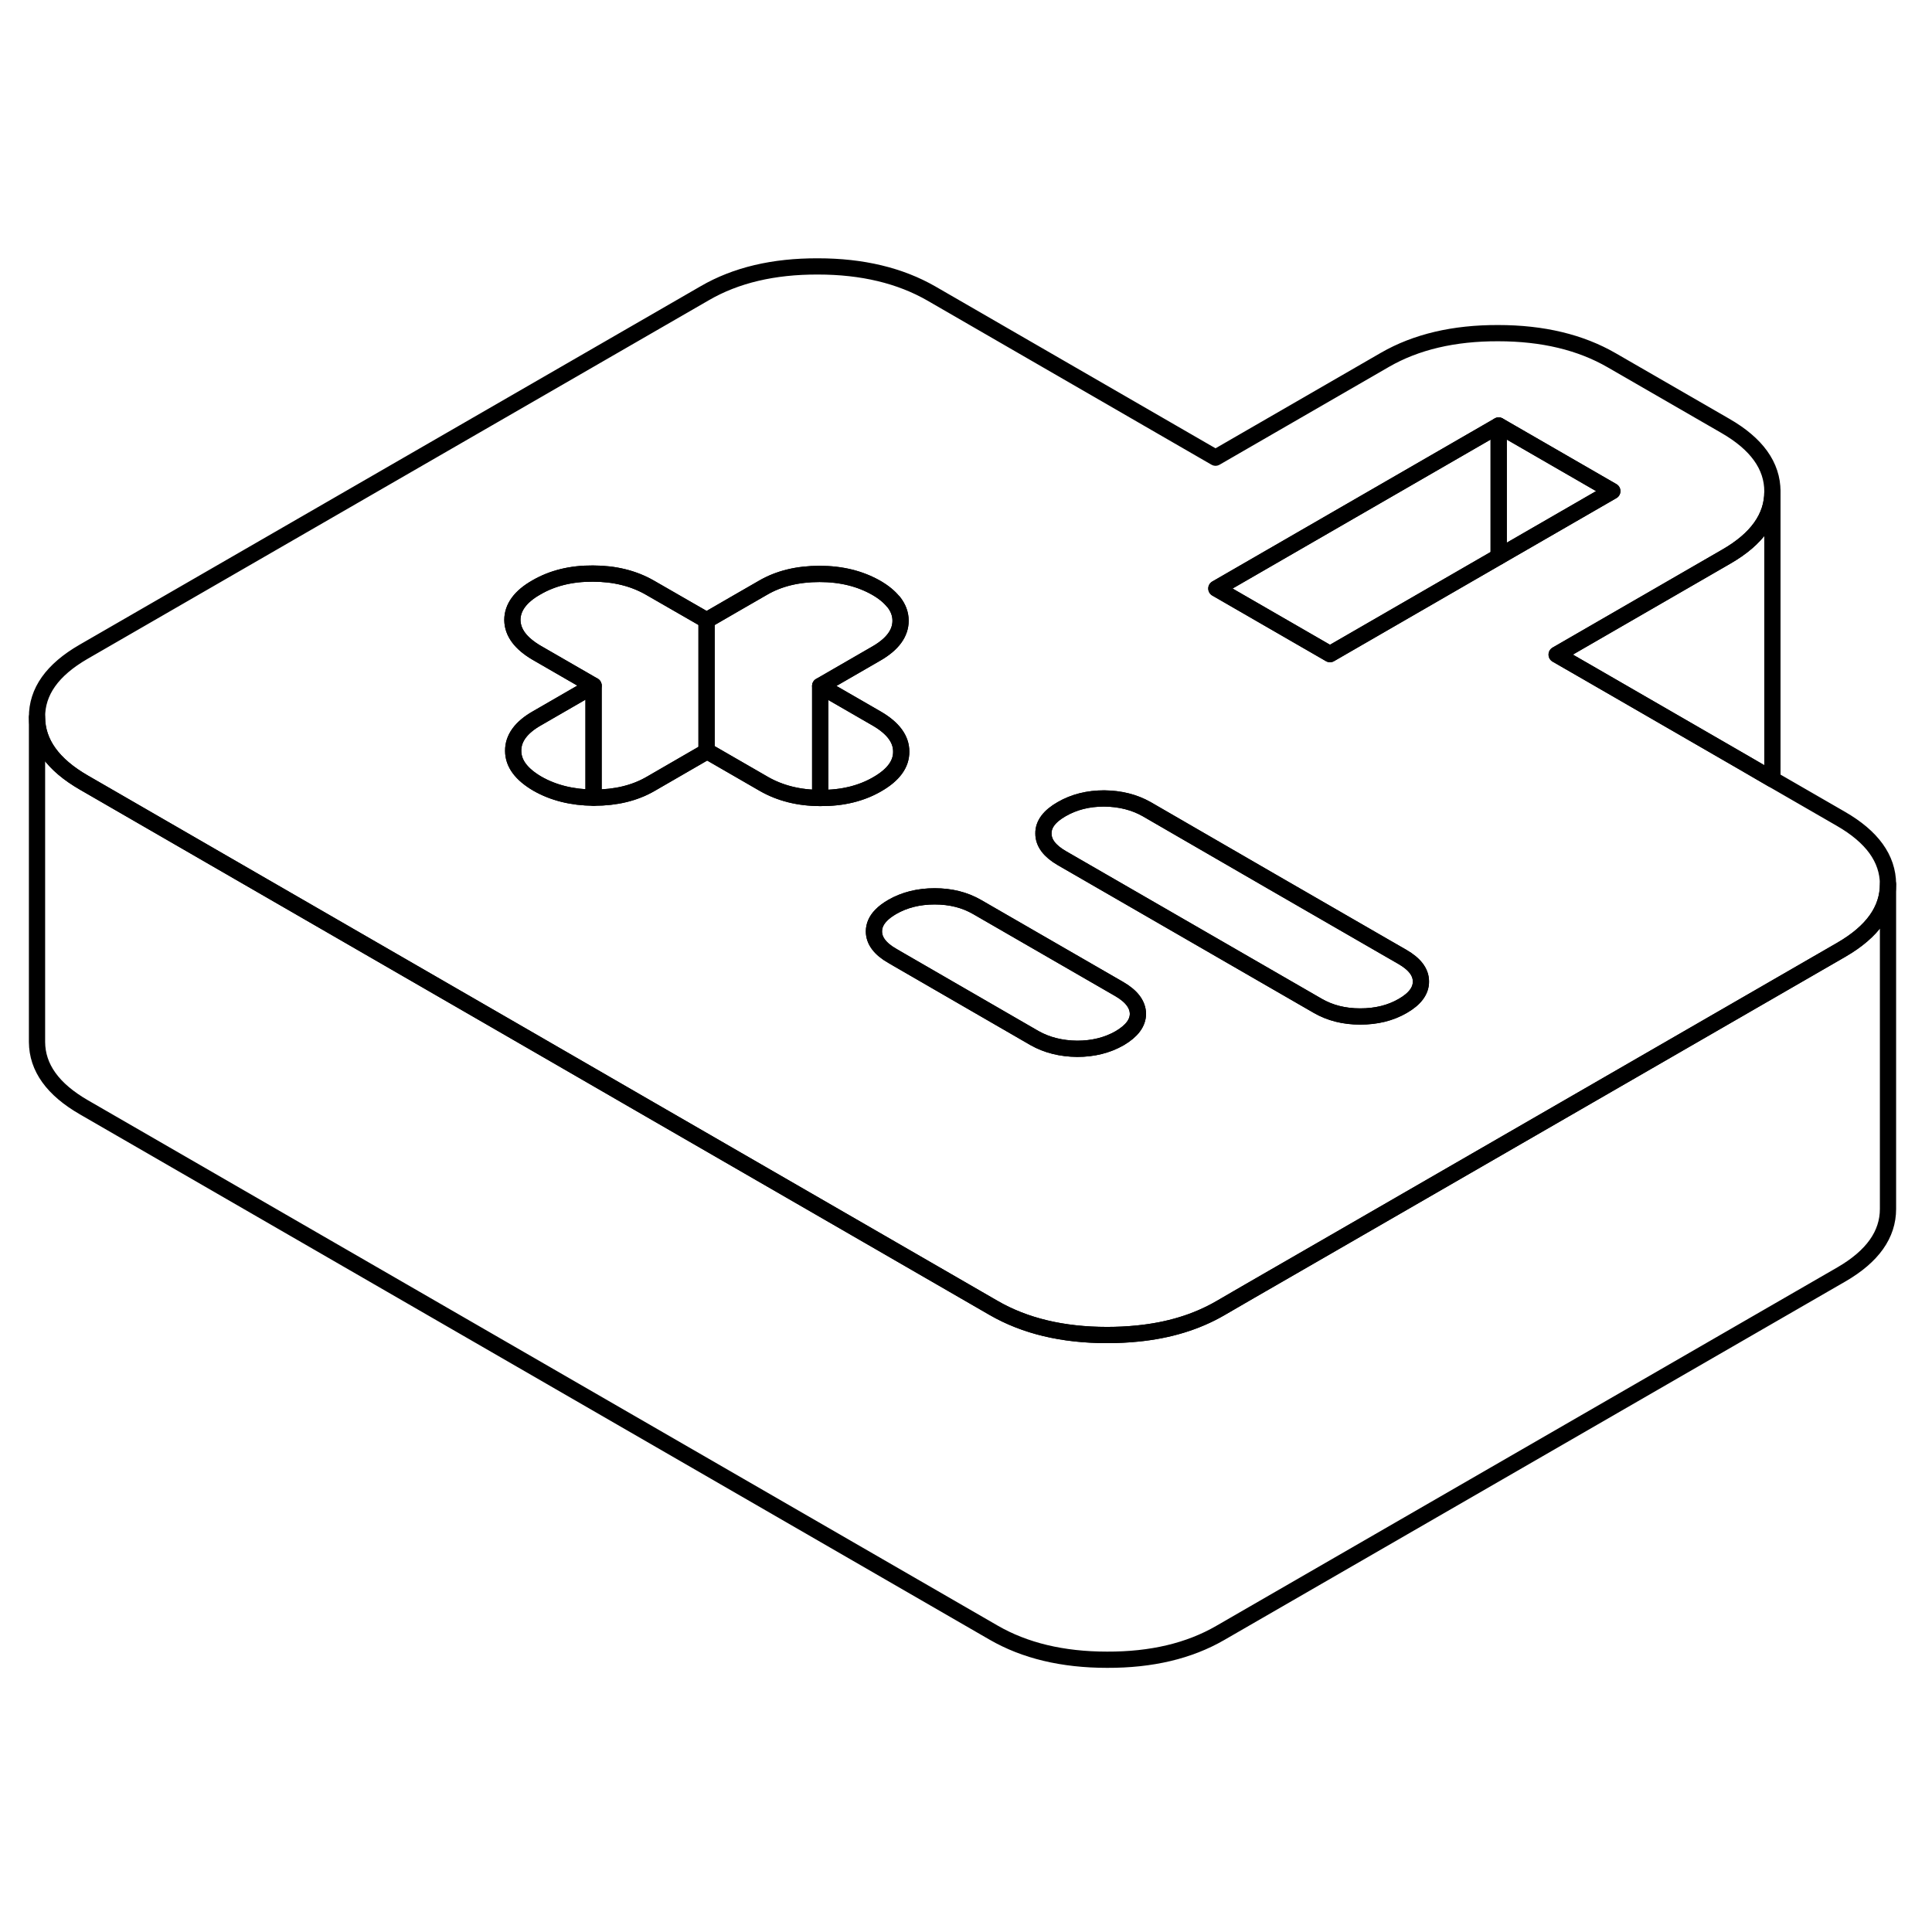 <svg width="48" height="48" viewBox="0 0 119 91" fill="none" xmlns="http://www.w3.org/2000/svg" stroke-width="1px"
     stroke-linecap="round" stroke-linejoin="round">
    <path d="M113.38 36.43L109.17 34L107.33 32.93L98.17 27.64L95.88 26.32L106.32 20.29C108.22 19.2 109.17 17.86 109.17 16.29V16.27C109.17 14.69 108.2 13.34 106.27 12.23L99.27 8.19C97.35 7.08 95.02 6.52 92.28 6.52C89.55 6.51 87.22 7.06 85.31 8.16L74.87 14.19L57.37 4.08C55.44 2.97 53.11 2.41 50.38 2.41C47.64 2.4 45.32 2.95 43.41 4.06L5.14 26.15C3.22 27.26 2.27 28.6 2.28 30.18C2.29 31.76 3.25 33.1 5.18 34.21L15.5 40.17L33.01 50.28L40 54.32L54.17 62.5L61.2 66.56C63.12 67.67 65.45 68.23 68.19 68.23C68.83 68.23 69.45 68.2 70.04 68.14C71.99 67.95 73.69 67.43 75.16 66.58L76.97 65.53L82.19 62.52L103.07 50.47L113.43 44.49C115.34 43.38 116.29 42.04 116.29 40.46C116.28 38.88 115.31 37.54 113.38 36.43ZM50.52 35.15C49.2 35.15 48.04 34.85 47.06 34.29L43.56 32.27L43.52 32.29L40.08 34.28C39.1 34.85 37.93 35.13 36.6 35.13H36.56C35.24 35.12 34.08 34.83 33.1 34.27C32.11 33.69 31.61 33.02 31.61 32.25C31.6 31.48 32.09 30.8 33.08 30.24L36.56 28.23L36.37 28.12L33.06 26.21C32.07 25.63 31.57 24.96 31.56 24.19C31.56 23.42 32.05 22.74 33.04 22.18C34.02 21.61 35.18 21.32 36.52 21.33C37.86 21.33 39.02 21.62 40.02 22.19L43.34 24.1L43.52 24.21L45.23 23.22L47 22.2C47.98 21.63 49.14 21.35 50.48 21.35C51.82 21.35 52.98 21.64 53.98 22.21C54.43 22.47 54.78 22.76 55.02 23.06H55.03C55.32 23.42 55.47 23.81 55.47 24.23C55.47 25 54.98 25.67 54 26.24L50.52 28.25L54.02 30.27C55.01 30.85 55.51 31.52 55.51 32.29C55.52 33.06 55.03 33.73 54.04 34.3C53.06 34.87 51.89 35.16 50.56 35.15H50.52ZM68.96 49.95C68.21 50.38 67.33 50.6 66.35 50.6C65.36 50.59 64.48 50.37 63.72 49.94L55.26 45.05L54.97 44.88C54.21 44.45 53.83 43.94 53.83 43.37C53.83 43.02 53.97 42.69 54.26 42.39C54.44 42.2 54.67 42.03 54.96 41.86C55.71 41.43 56.58 41.21 57.57 41.21C58.56 41.21 59.43 41.43 60.19 41.87L68.94 46.92C69.7 47.36 70.08 47.87 70.09 48.44C70.09 49.01 69.71 49.51 68.96 49.95ZM86.4 47.96C85.64 48.4 84.77 48.61 83.78 48.61C82.79 48.61 81.92 48.39 81.16 47.95L65.41 38.86C64.65 38.42 64.27 37.92 64.27 37.34C64.26 36.77 64.64 36.27 65.39 35.84C66.15 35.4 67.02 35.18 68.01 35.18C69 35.19 69.87 35.41 70.63 35.84L78.32 40.29L85.32 44.33L86.38 44.94C87.14 45.38 87.52 45.88 87.52 46.45C87.53 47.02 87.15 47.53 86.4 47.96ZM81.92 26.29L74.92 22.25L92.31 12.21L99.31 16.25L92.31 20.29L81.92 26.29Z" stroke="currentColor" stroke-linejoin="round"/>
    <path d="M70.09 48.44C70.09 49.01 69.71 49.51 68.96 49.95C68.21 50.38 67.33 50.6 66.35 50.6C65.36 50.59 64.48 50.37 63.72 49.94L55.26 45.05L54.97 44.88C54.21 44.45 53.83 43.94 53.83 43.37C53.83 43.02 53.97 42.69 54.26 42.39C54.44 42.2 54.67 42.03 54.96 41.86C55.71 41.43 56.58 41.21 57.57 41.21C58.56 41.21 59.43 41.43 60.19 41.87L68.94 46.92C69.7 47.36 70.08 47.87 70.09 48.44Z" stroke="currentColor" stroke-linejoin="round"/>
    <path d="M87.52 46.45C87.53 47.02 87.15 47.53 86.4 47.96C85.64 48.4 84.77 48.61 83.78 48.61C82.79 48.61 81.92 48.39 81.16 47.95L65.41 38.86C64.65 38.42 64.27 37.92 64.27 37.34C64.26 36.77 64.64 36.27 65.39 35.84C66.15 35.4 67.02 35.18 68.01 35.18C69 35.19 69.87 35.41 70.63 35.84L78.32 40.29L85.32 44.33L86.38 44.94C87.14 45.38 87.52 45.88 87.52 46.45Z" stroke="currentColor" stroke-linejoin="round"/>
    <path d="M92.31 12.21V20.29L81.92 26.29L74.92 22.25L92.31 12.21Z" stroke="currentColor" stroke-linejoin="round"/>
    <path d="M99.31 16.25L92.31 20.29V12.21L99.31 16.25Z" stroke="currentColor" stroke-linejoin="round"/>
    <path d="M36.56 28.23V35.13C35.24 35.12 34.08 34.83 33.1 34.27C32.11 33.69 31.61 33.02 31.61 32.25C31.6 31.48 32.09 30.8 33.08 30.24L36.56 28.23Z" stroke="currentColor" stroke-linejoin="round"/>
    <path d="M55.51 32.29C55.52 33.06 55.03 33.73 54.04 34.3C53.06 34.87 51.89 35.16 50.56 35.15H50.52V28.25L54.02 30.27C55.01 30.85 55.51 31.52 55.51 32.29Z" stroke="currentColor" stroke-linejoin="round"/>
    <path d="M55.47 24.23C55.47 25 54.98 25.67 54 26.24L50.52 28.25V35.15C49.2 35.15 48.04 34.85 47.06 34.29L43.56 32.27L43.52 32.29V24.21L45.23 23.22L47 22.2C47.98 21.63 49.14 21.35 50.48 21.35C51.82 21.35 52.98 21.64 53.98 22.21C54.43 22.47 54.78 22.76 55.02 23.06H55.03C55.32 23.42 55.47 23.81 55.47 24.23Z" stroke="currentColor" stroke-linejoin="round"/>
    <path d="M43.52 24.21V32.29L40.08 34.28C39.1 34.85 37.93 35.13 36.6 35.13H36.56V28.23L36.37 28.12L33.06 26.21C32.07 25.63 31.57 24.96 31.56 24.19C31.56 23.42 32.05 22.74 33.04 22.18C34.02 21.61 35.18 21.32 36.52 21.33C37.86 21.33 39.02 21.62 40.02 22.19L43.34 24.1L43.52 24.21Z" stroke="currentColor" stroke-linejoin="round"/>
    <path d="M116.29 40.46V60.46C116.29 62.04 115.34 63.38 113.43 64.49L75.16 86.58C73.24 87.69 70.92 88.24 68.19 88.23C65.45 88.23 63.12 87.67 61.2 86.56L5.18 54.21C3.25 53.1 2.29 51.76 2.28 50.18V30.18C2.29 31.76 3.25 33.1 5.18 34.21L15.5 40.17L33.01 50.28L40 54.32L54.17 62.5L61.2 66.56C63.12 67.67 65.45 68.23 68.19 68.23C68.83 68.23 69.45 68.2 70.04 68.14C71.99 67.95 73.69 67.43 75.16 66.58L76.97 65.53L82.19 62.52L103.07 50.47L113.43 44.49C115.34 43.38 116.29 42.04 116.29 40.46Z" stroke="currentColor" stroke-linejoin="round"/>
    <path d="M109.17 16.29V34L107.33 32.93L98.17 27.64L95.88 26.32L106.32 20.29C108.22 19.2 109.17 17.86 109.17 16.29Z" stroke="currentColor" stroke-linejoin="round"/>
</svg>